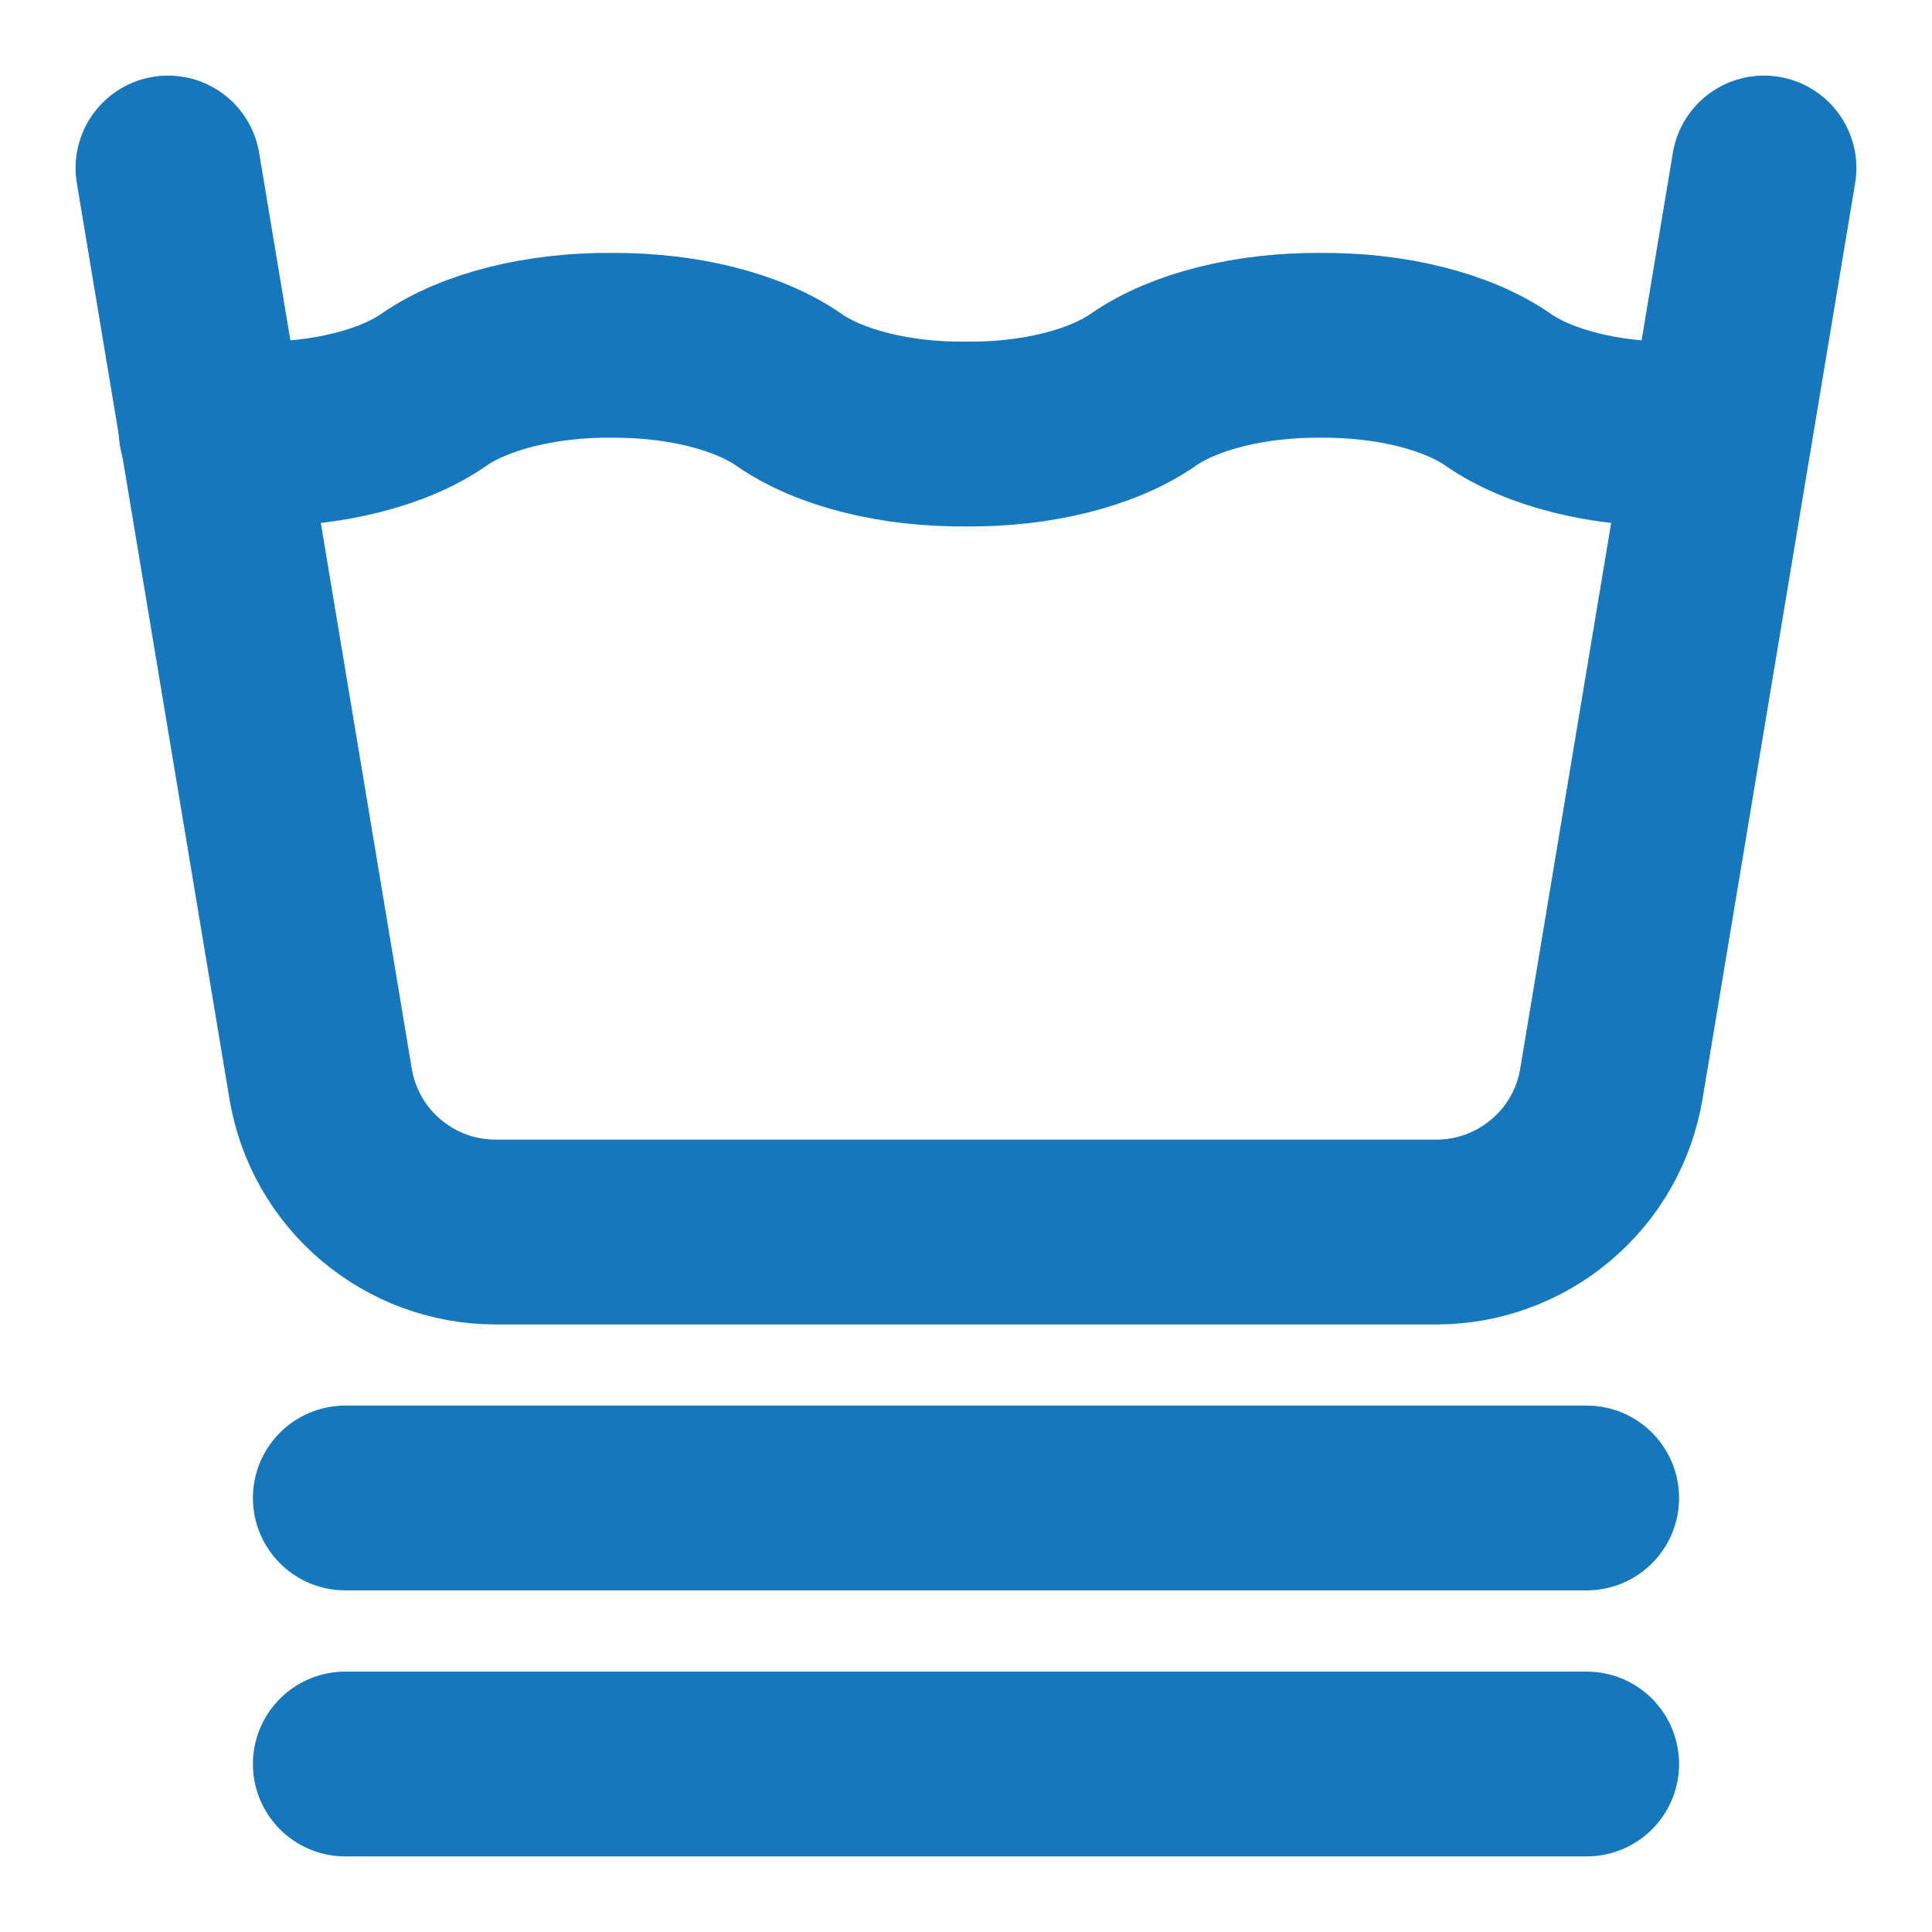 <svg width="23" height="23" viewBox="0 0 23 23" fill="none" xmlns="http://www.w3.org/2000/svg">
<path d="M2.514 5.13C2.691 5.151 2.873 5.164 3.056 5.167C3.89 5.176 4.681 4.979 5.167 4.639C5.654 4.301 6.445 4.104 7.278 4.111C8.112 4.104 8.903 4.301 9.39 4.639C9.876 4.979 10.667 5.176 11.501 5.167C12.335 5.176 13.125 4.979 13.612 4.639C14.098 4.301 14.889 4.104 15.723 4.111C16.557 4.104 17.347 4.301 17.834 4.639C18.321 4.979 19.111 5.176 19.945 5.167C20.125 5.167 20.303 5.152 20.476 5.131" stroke="#1677bd" stroke-width="2.2" stroke-linecap="round" stroke-linejoin="round"/>
<path d="M2 2L3.817 12.903C3.899 13.396 4.153 13.844 4.535 14.166C4.916 14.489 5.399 14.667 5.899 14.667H17.101C17.601 14.667 18.084 14.489 18.465 14.166C18.847 13.844 19.101 13.396 19.183 12.903L21 2M4.111 17.833H18.889M4.111 21H18.889" stroke="#1677bd" stroke-width="2.2" stroke-linecap="round" stroke-linejoin="round"/>
</svg>

